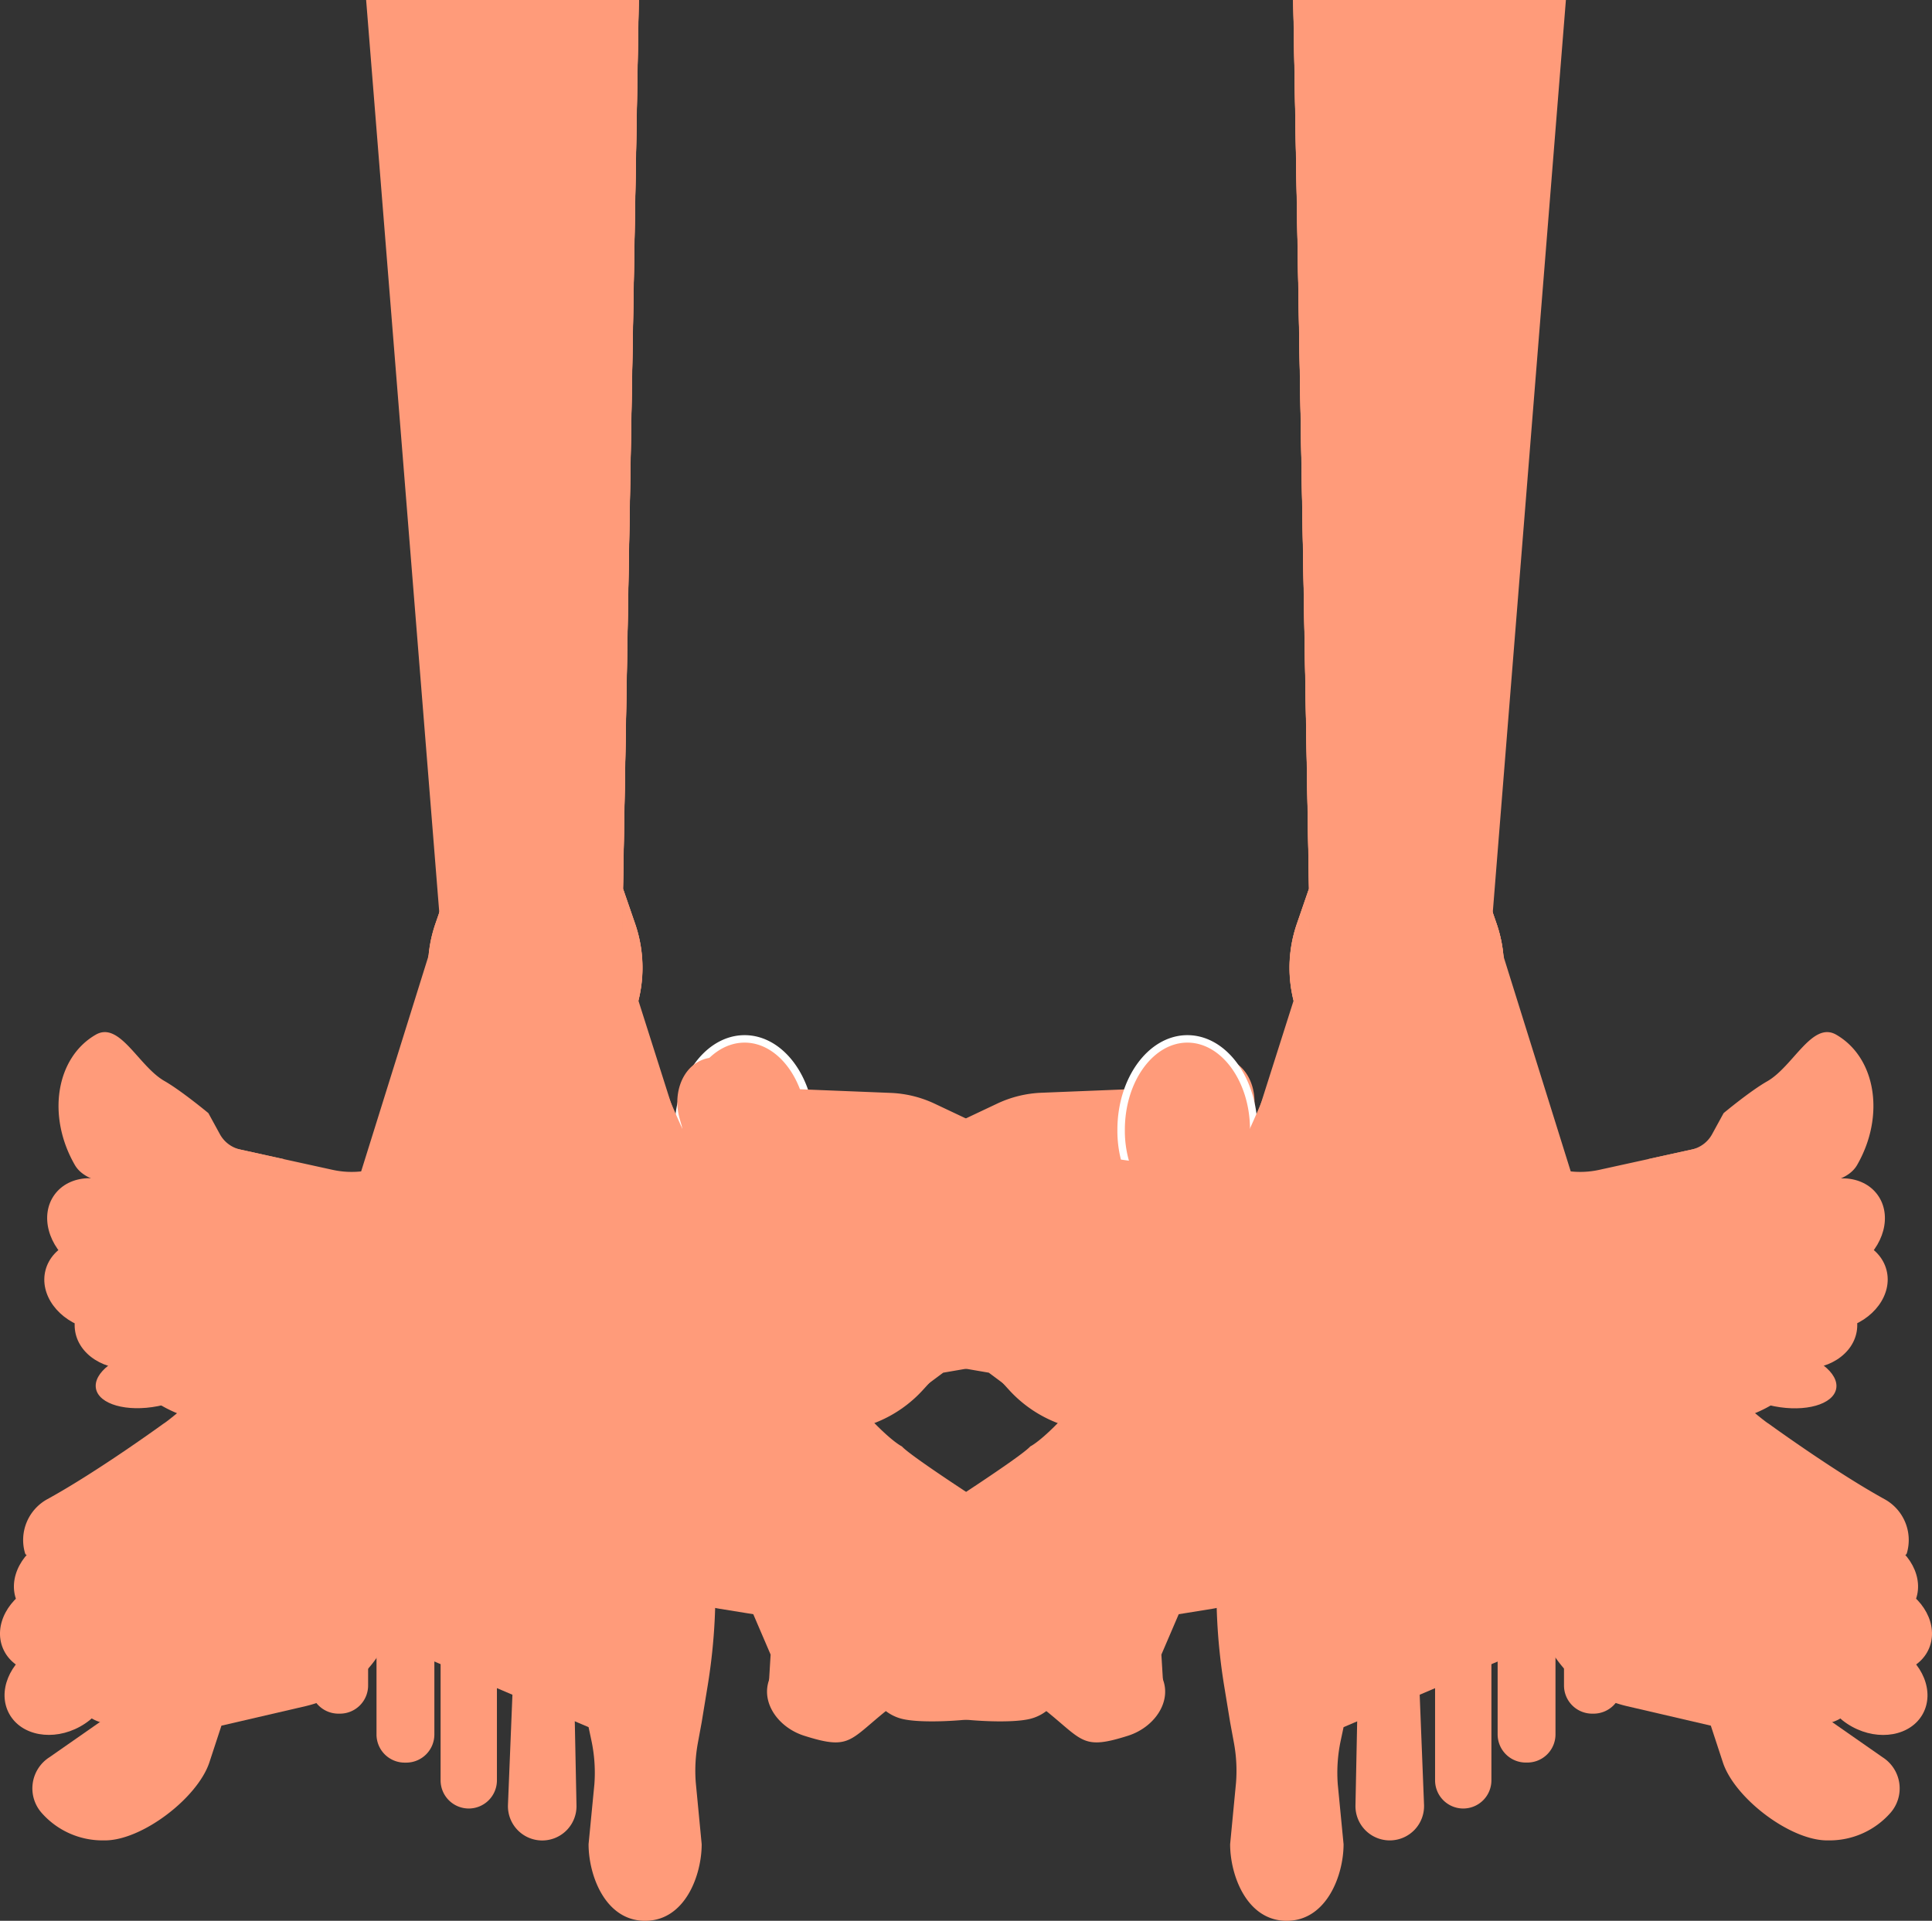 <svg id="illu-ankle-rotations" xmlns="http://www.w3.org/2000/svg" viewBox="0 0 517.91 514.96"><rect x="0" y="0" width="517.91" height="514.96" fill="#333333" stroke="none"/><g id="r-foot"><g id="r-foot-down"><polygon points="166.22 281.87 120.74 281.87 115.74 0 171.22 0 166.22 281.87" style="fill:#ff9b7a"/><path d="M208.82,276.38,208.05,320l3.63-9.54a36.21,36.21,0,0,0,.38-24.68Z" transform="translate(-41.83 -38.14)" style="fill:#ff9b7a"/><path d="M161.79,276.38l.77,43.62-3.62-9.54a36.22,36.22,0,0,1-.39-24.68Z" transform="translate(-41.83 -38.14)" style="fill:#ff9b7a"/><path d="M208.05,320l14.73,85.44,4,13.16a157.86,157.86,0,0,1,4.74,71.56l-1.6,9.76-1,5.42a41.06,41.06,0,0,0-.57,10.73l1.58,16.49c0,8.37-4.48,20.54-15.16,20.54s-15.16-12.17-15.16-20.54l1.55-16a41.44,41.44,0,0,0-.77-11.7l-.78-3.68L125,469.41,162.56,320Z" transform="translate(-41.83 -38.14)" style="fill:#ff9b7a"/><path d="M178,522l1.61-39.73h15.95l.81,39.91a9.19,9.19,0,0,1-9.19,9.38h0A9.19,9.19,0,0,1,178,522Z" transform="translate(-41.83 -38.14)" style="fill:#ff9b7a"/><path d="M118.11,428h15.1a0,0,0,0,1,0,0V477.3a7.55,7.55,0,0,1-7.55,7.55h0a7.55,7.55,0,0,1-7.55-7.55V428A0,0,0,0,1,118.11,428Z" style="fill:#ff9b7a"/><path d="M100.93,415.69h15.51a0,0,0,0,1,0,0V465a7.55,7.55,0,0,1-7.55,7.55h-.41a7.55,7.55,0,0,1-7.55-7.55V415.69A0,0,0,0,1,100.93,415.69Z" style="fill:#ff9b7a"/><path d="M83.17,428.81H98.68a0,0,0,0,1,0,0v23.06a7.55,7.55,0,0,1-7.55,7.55h-.41a7.55,7.55,0,0,1-7.55-7.55V428.81A0,0,0,0,1,83.17,428.81Z" style="fill:#ff9b7a"/></g><g id="r-foot-up"><path d="M162.6,320,152.41,435.86l-.6,9.84A28.39,28.39,0,0,0,165.49,472c13.69,8,32.44,5.37,42.84-7.66a26,26,0,0,0,5.53-17.12l-.33-9.46L208.08,320Z" transform="translate(-41.83 -38.14)" style="fill:#ff9b7a"/><polygon points="166.25 281.87 120.77 281.87 115.77 0 171.25 0 166.25 281.87" style="fill:#ff9b7a"/><path d="M208.86,276.38,208.08,320l3.63-9.54a36.27,36.27,0,0,0,.39-24.68Z" transform="translate(-41.83 -38.14)" style="fill:#ff9b7a"/><path d="M161.83,276.38,162.6,320,159,310.46a36.27,36.27,0,0,1-.39-24.68Z" transform="translate(-41.83 -38.14)" style="fill:#ff9b7a"/><path d="M196.47,429.58l17.61-5.44,26.46-29.62-89.68-15.16,2.92,40.92,4.87,3.39A43.63,43.63,0,0,0,196.47,429.58Z" transform="translate(-41.83 -38.14)" style="fill:#ff9b7a"/><path d="M259.23,341c0-13.46-8-24.37-17.77-24.37S223.68,327.57,223.68,341a31.39,31.39,0,0,0,2.54,12.56l-4.82.25a23,23,0,0,0,.28-3.56c0-9.31-5.5-16.86-12.29-16.86-5.85,0-10.74,5.61-12,13.12-2.06-4.67-5.78-7.79-10-7.79-4.62,0-8.6,3.65-10.52,9-2.14-3.08-5.15-5-8.5-5-4.47,0-8.35,3.43-10.34,8.47a10.47,10.47,0,0,0-7.15-3c-5.35,0-9.85,4.55-11.28,10h-.09c-4.07,9.13,4.58,34,12.57,38,0,0,9-4.22,22.73-5.1s20.06,2.47,20.06,2.47l2,2.94c8.93,12.93,24,17.06,36.77,10.07l6.9-3.78c13.64-9.78,19.77-29.34,15.19-47.22A30.59,30.59,0,0,0,259.23,341Z" transform="translate(-41.83 -38.14)" style="fill:#ff9b7a"/><path d="M174.79,391.08c13.75-.88,20.06,2.47,20.06,2.47l2,2.94c8.93,12.93,24,17.06,36.77,10.07l6.9-3.78c13.64-9.78,19.77-29.34,15.19-47.22a30.59,30.59,0,0,0,3.5-14.53c0-13.46-8-24.37-17.77-24.37S223.68,327.57,223.68,341a31.39,31.39,0,0,0,2.54,12.56l-4.82.25a23,23,0,0,0,.28-3.56c0-9.31-5.5-16.86-12.29-16.86-5.85,0-10.74,5.61-12,13.12-2.06-4.67-5.78-7.79-10-7.79-4.62,0-8.6,3.65-10.52,9-2.14-3.08-5.15-5-8.5-5-4.47,0-8.35,3.43-10.34,8.47a10.47,10.47,0,0,0-7.15-3c-5.35,0-9.85,4.55-11.28,10h-.09c-4.07,9.13,4.58,34,12.57,38" transform="translate(-41.83 -38.14)" style="fill:none;stroke:#fff;stroke-miterlimit:10;stroke-width:2px"/></g><g id="r-foot-up-left"><path d="M163.22,318.42l-19,114.74-1.35,9.76a28.37,28.37,0,0,0,11.62,27.27c13,9,31.94,7.84,43.3-4.35a26,26,0,0,0,6.83-16.64l.4-9.47,3.93-129.2Z" transform="translate(-41.83 -38.14)" style="fill:#ff9b7a"/><polygon points="166.22 281.87 120.74 281.87 100.72 0 171.22 0 166.22 281.87" style="fill:#ff9b7a"/><path d="M214.17,442.71s29-18,34.39-18.7l19.55-2.34a34.11,34.11,0,0,0,21.1-10.86l6.08-6.66,11.61,2,8.19,6.1a11.23,11.23,0,0,0,13.57-4.09h0a11.22,11.22,0,0,0-3-15.6l-16-10.84,18.87,6.83a11.81,11.81,0,0,0,12.32-2.7h0c3.6-3.55,8.58-12.2,10.67-16.72s1.06-1.89,1.45-6.93l-2.18-8.61,9.25-1h0c12.11-3.91,14.08-2.43,17.5-14.69h0c2.26-8.12-2.12-16.88-10.53-16.3l-12.68,8.16L321,331.1a30.56,30.56,0,0,0-11.83,2.9l-18.85,8.91a37.62,37.62,0,0,1-10.83,3.24L237.91,352a23.75,23.75,0,0,1-15.8-3.31l-30.19-18.64,5.83,135.78,2.43-5.93A38.42,38.42,0,0,1,214.17,442.71Z" transform="translate(-41.83 -38.14)" style="fill:#ff9b7a"/></g><g id="r-foot-down-left"><polygon points="166.22 281.87 120.74 281.87 98.15 0 171.22 0 166.22 281.87" style="fill:#ff9b7a"/><path d="M164.26,299.19l-5,20a262,262,0,0,1-19.88,53.83l-10.48,21-2.74,8.12c-3,8.77-.26,18.74,7.44,25.58,11.49,10.2,30.21,12.73,43.13,4.4a20.71,20.71,0,0,0,9.12-13l1.77-8.05L208.1,301.56Z" transform="translate(-41.83 -38.14)" style="fill:#ff9b7a"/><path d="M188.22,435.61l26,22.14a34.15,34.15,0,0,0,20.63,11.71l8.91,1.44,4.65,10.83-.62,10.2a11.24,11.24,0,0,0,10.85,9.12h0A11.24,11.24,0,0,0,270,490l.32-19.32L275,490.22a11.79,11.79,0,0,0,9,8.82h0c4.94,1.07,14.91.5,19.83-.22s2.16-.15,6.59-2.58l6-6.54,5.92,7.18h0c9.9,8,9.75,10.45,21.88,6.6h0c8-2.55,13-11,7.87-17.74l-13.77-6.14-19.39-27.19a30.45,30.45,0,0,0-8.91-8.31s-23.92-15.33-26.42-18.19c0,0-7.88-3.57-27.67-31.58-47.83-67.73-47.83-112.2-47.83-112.2l-38,151,3.53-.88A16.26,16.26,0,0,1,188.22,435.61Z" transform="translate(-41.83 -38.14)" style="fill:#ff9b7a"/></g><g id="r-foot-up-right"><path d="M162.56,320,152.37,435.86l-.59,9.84A28.38,28.38,0,0,0,165.45,472c13.7,8,32.45,5.37,42.84-7.66a26,26,0,0,0,5.53-17.12l-.32-9.46L208.05,320Z" transform="translate(-41.83 -38.14)" style="fill:#ff9b7a"/><polygon points="166.22 281.87 120.74 281.87 115.74 0 171.22 0 166.22 281.87" style="fill:#ff9b7a"/><path d="M208.82,276.38,208.05,320l3.63-9.54a36.21,36.21,0,0,0,.38-24.68Z" transform="translate(-41.83 -38.14)" style="fill:#ff9b7a"/><path d="M161.79,276.38l.77,43.62-3.62-9.54a36.22,36.22,0,0,1-.39-24.68Z" transform="translate(-41.83 -38.14)" style="fill:#ff9b7a"/><path d="M69.79,399.36l5.56,7.11a34.09,34.09,0,0,0,20.2,12.43l19.32,3.84c5.32,1.06,32.85,21.28,32.85,21.28a38.36,38.36,0,0,1,12.63,18.22l2,6.1L178.54,333.4,147,349.68a23.8,23.8,0,0,1-16,2.09l-41-9a37.39,37.39,0,0,1-10.55-4.06h0a42.83,42.83,0,0,0-13.16,53.57Z" transform="translate(-41.83 -38.14)" style="fill:#ff9b7a"/><path d="M97.69,336.56l3.1,5.67a8.26,8.26,0,0,0,5.46,4.09l11.64,2.57s-48.44,14.69-56,1.57-5.07-28.76,5.6-34.92C73.94,311.81,79,324.07,86,328,90.54,330.62,97.69,336.56,97.69,336.56Z" transform="translate(-41.83 -38.14)" style="fill:#ff9b7a"/><ellipse cx="68.61" cy="367.3" rx="12.24" ry="15.06" transform="translate(-310.52 168.41) rotate(-53.94)" style="fill:#ff9b7a"/><ellipse cx="68.61" cy="382.44" rx="12.24" ry="15.06" transform="translate(-360.58 313.91) rotate(-75.34)" style="fill:#ff9b7a"/><ellipse cx="76.88" cy="392.84" rx="15.06" ry="12.24" transform="translate(-86.15 -26.8) rotate(-6.55)" style="fill:#ff9b7a"/><ellipse cx="82.64" cy="407.51" rx="15.38" ry="7.76" transform="translate(-117.85 -14.97) rotate(-10.97)" style="fill:#ff9b7a"/></g><g id="r-foot-down-right"><path d="M162.11,295.36l18.35,108.69,1.82,9.15a26.56,26.56,0,0,0,19.52,20.61c15.09,3.84,32.45-3.34,39.26-17.92a23.87,23.87,0,0,0,1.16-17.08l-2.61-8.59L205.78,283.78Z" transform="translate(-41.83 -38.14)" style="fill:#ff9b7a"/><polygon points="165.67 281.87 120.18 281.87 115.18 0 170.67 0 165.67 281.87" style="fill:#ff9b7a"/><ellipse cx="56.4" cy="474.24" rx="14.96" ry="12.16" transform="translate(-221.63 21.03) rotate(-22.86)" style="fill:#ff9b7a"/><ellipse cx="60.14" cy="461.61" rx="14.96" ry="12.16" transform="translate(-216.44 21.49) rotate(-22.86)" style="fill:#ff9b7a"/><ellipse cx="57.4" cy="490.39" rx="14.96" ry="12.16" transform="translate(-271.53 50.57) rotate(-28.88)" style="fill:#ff9b7a"/><ellipse cx="74.72" cy="486.45" rx="14.96" ry="12.16" transform="translate(-388.18 193.52) rotate(-50.09)" style="fill:#ff9b7a"/><ellipse cx="88.9" cy="493.08" rx="15.27" ry="7.7" transform="translate(-405.99 241.02) rotate(-54.5)" style="fill:#ff9b7a"/><path d="M160.53,282.14,133.11,369.9a43.9,43.9,0,0,1-12.51,19.51c-11.87,10.71-31.74,28.47-35,30.45,0,0-17.62,12.82-31.06,20.19a12.49,12.49,0,0,0-6,14.48c.48,1.63,4-.58,4.63,1.26,4.15,12.24,2.08,33.29,13.51,37.49L74.08,496l-19,13.25A9.91,9.91,0,0,0,53,524.17a21.73,21.73,0,0,0,16.32,7.37h.63c10,0,24.83-11.39,28-20.89l3.24-9.87,22.51-5.22a32.08,32.08,0,0,0,18.94-12.75c6.06-8.59,13.6-20.55,17.38-28.07a21.9,21.9,0,0,1,7.79-8.66l14.55-9.22a41,41,0,0,1,23.93-6.32l19,.91Z" transform="translate(-41.83 -38.14)" style="fill:#ff9b7a"/></g></g><g id="l-foot"><g id="l-foot-down"><polygon points="351.69 281.87 397.18 281.87 402.18 0 346.69 0 351.69 281.87" style="fill:#ff9b7a"/><path d="M392.75,276.38l.77,43.62-3.63-9.54a36.21,36.21,0,0,1-.38-24.68Z" transform="translate(-41.83 -38.14)" style="fill:#ff9b7a"/><path d="M439.78,276.38,439,320l3.63-9.54a36.22,36.22,0,0,0,.39-24.68Z" transform="translate(-41.83 -38.14)" style="fill:#ff9b7a"/><path d="M393.52,320l-14.73,85.44-4,13.16A157.86,157.86,0,0,0,370,490.16l1.6,9.76,1,5.42a41.06,41.06,0,0,1,.57,10.73l-1.58,16.49c0,8.37,4.48,20.54,15.16,20.54S402,540.93,402,532.56l-1.55-16a41.44,41.44,0,0,1,.77-11.7l.78-3.68,74.61-31.78L439,320Z" transform="translate(-41.83 -38.14)" style="fill:#ff9b7a"/><path d="M423.57,522,422,482.25H406l-.81,39.91a9.19,9.19,0,0,0,9.19,9.38h0A9.19,9.19,0,0,0,423.57,522Z" transform="translate(-41.83 -38.14)" style="fill:#ff9b7a"/><path d="M434.08,466.14h0a7.55,7.55,0,0,1,7.55,7.55V523a0,0,0,0,1,0,0h-15.1a0,0,0,0,1,0,0V473.69A7.55,7.55,0,0,1,434.08,466.14Z" transform="translate(826.33 950.99) rotate(-180)" style="fill:#ff9b7a"/><path d="M450.85,453.83h.41a7.55,7.55,0,0,1,7.55,7.55v49.29a0,0,0,0,1,0,0H443.3a0,0,0,0,1,0,0V461.37A7.55,7.55,0,0,1,450.85,453.83Z" transform="translate(860.28 926.36) rotate(-180)" style="fill:#ff9b7a"/><path d="M468.61,466.94H469a7.55,7.55,0,0,1,7.55,7.55v23.06a0,0,0,0,1,0,0H461.07a0,0,0,0,1,0,0V474.49a7.55,7.55,0,0,1,7.55-7.55Z" transform="translate(895.81 926.36) rotate(-180)" style="fill:#ff9b7a"/></g><g id="l-foot-up"><path d="M439,320l10.19,115.86.6,9.84A28.39,28.39,0,0,1,436.08,472c-13.69,8-32.44,5.37-42.84-7.66a26,26,0,0,1-5.53-17.12l.33-9.46L393.49,320Z" transform="translate(-41.83 -38.14)" style="fill:#ff9b7a"/><polygon points="351.66 281.87 397.14 281.87 402.14 0 346.66 0 351.66 281.87" style="fill:#ff9b7a"/><path d="M392.71,276.38l.78,43.62-3.63-9.54a36.22,36.22,0,0,1-.39-24.68Z" transform="translate(-41.83 -38.14)" style="fill:#ff9b7a"/><path d="M439.74,276.38,439,320l3.63-9.54a36.27,36.27,0,0,0,.39-24.68Z" transform="translate(-41.83 -38.14)" style="fill:#ff9b7a"/><path d="M405.1,429.58l-17.61-5.44L361,394.52l89.68-15.16-2.92,40.92-4.87,3.39A43.64,43.64,0,0,1,405.1,429.58Z" transform="translate(-41.83 -38.14)" style="fill:#ff9b7a"/><path d="M342.34,341c0-13.46,8-24.37,17.77-24.37s17.78,10.91,17.78,24.37a31.39,31.39,0,0,1-2.54,12.56l4.82.25a23,23,0,0,1-.28-3.56c0-9.31,5.5-16.86,12.29-16.86,5.85,0,10.73,5.61,12,13.12,2.06-4.67,5.78-7.79,10-7.79,4.62,0,8.6,3.65,10.52,9,2.14-3.08,5.15-5,8.5-5,4.47,0,8.35,3.43,10.34,8.47a10.47,10.47,0,0,1,7.15-3c5.35,0,9.85,4.55,11.28,10h.09c4.07,9.13-4.58,34-12.57,38,0,0-9-4.22-22.73-5.1s-20.06,2.47-20.06,2.47l-2,2.94c-8.92,12.93-24,17.06-36.76,10.07l-6.9-3.78c-13.64-9.78-19.77-29.34-15.19-47.22A30.59,30.59,0,0,1,342.34,341Z" transform="translate(-41.83 -38.14)" style="fill:#ff9b7a"/><path d="M426.78,391.08c-13.75-.88-20.06,2.47-20.06,2.47l-2,2.94c-8.92,12.93-24,17.06-36.76,10.07l-6.9-3.78c-13.64-9.78-19.77-29.34-15.19-47.22a30.59,30.59,0,0,1-3.5-14.53c0-13.46,8-24.37,17.77-24.37s17.78,10.91,17.78,24.37a31.39,31.39,0,0,1-2.54,12.56l4.82.25a23,23,0,0,1-.28-3.56c0-9.31,5.5-16.86,12.29-16.86,5.85,0,10.73,5.61,12,13.12,2.06-4.67,5.78-7.79,10-7.79,4.62,0,8.6,3.65,10.52,9,2.14-3.08,5.15-5,8.5-5,4.47,0,8.35,3.43,10.34,8.47a10.47,10.47,0,0,1,7.15-3c5.35,0,9.85,4.55,11.28,10h.09c4.07,9.13-4.58,34-12.57,38" transform="translate(-41.83 -38.14)" style="fill:none;stroke:#fff;stroke-miterlimit:10;stroke-width:2px"/></g><g id="l-foot-up-left"><path d="M438.35,318.42l19,114.74,1.35,9.76a28.39,28.39,0,0,1-11.62,27.27c-13,9-31.94,7.84-43.3-4.35A26,26,0,0,1,397,449.2l-.4-9.47-3.93-129.2Z" transform="translate(-41.83 -38.14)" style="fill:#ff9b7a"/><polygon points="351.69 281.87 397.18 281.87 417.19 0 346.69 0 351.69 281.87" style="fill:#ff9b7a"/><path d="M387.4,442.71s-29-18-34.39-18.7l-19.55-2.34a34.11,34.11,0,0,1-21.1-10.86l-6.08-6.66-11.61,2-8.19,6.1a11.25,11.25,0,0,1-13.58-4.09h0a11.23,11.23,0,0,1,3-15.6l16-10.84L273,388.59a11.81,11.81,0,0,1-12.32-2.7h0c-3.6-3.55-8.58-12.2-10.67-16.72s-1.06-1.89-1.45-6.93l2.18-8.61-9.25-1h0c-12.11-3.91-14.08-2.43-17.5-14.69h0c-2.26-8.12,2.12-16.88,10.53-16.3l12.68,8.16,33.38,1.34a30.47,30.47,0,0,1,11.82,2.9l18.86,8.91a37.52,37.52,0,0,0,10.83,3.24L363.66,352a23.75,23.75,0,0,0,15.8-3.31l30.19-18.64-5.83,135.78-2.43-5.93A38.42,38.42,0,0,0,387.4,442.71Z" transform="translate(-41.83 -38.14)" style="fill:#ff9b7a"/></g><g id="l-foot-down-left"><polygon points="351.69 281.87 397.18 281.87 419.77 0 346.69 0 351.69 281.87" style="fill:#ff9b7a"/><path d="M437.31,299.19l5,20a262,262,0,0,0,19.88,53.83l10.48,21,2.74,8.12c3,8.77.26,18.74-7.44,25.58-11.49,10.2-30.21,12.73-43.13,4.4a20.71,20.71,0,0,1-9.12-13l-1.77-8.05L393.47,301.56Z" transform="translate(-41.83 -38.14)" style="fill:#ff9b7a"/><path d="M413.35,435.61l-26,22.14a34.17,34.17,0,0,1-20.63,11.71l-8.91,1.44-4.65,10.83.62,10.2A11.24,11.24,0,0,1,343,501.05h0A11.24,11.24,0,0,1,331.55,490l-.32-19.32-4.61,19.54a11.79,11.79,0,0,1-9,8.82h0c-4.94,1.07-14.91.5-19.83-.22s-2.16-.15-6.59-2.58l-6-6.54-5.92,7.18h0c-9.9,8-9.75,10.45-21.88,6.6h0c-8-2.55-13-11-7.87-17.74l13.77-6.14,19.39-27.19a30.45,30.45,0,0,1,8.91-8.31s23.92-15.33,26.42-18.19c0,0,7.88-3.57,27.67-31.58,47.83-67.73,47.83-112.2,47.83-112.2l38,151-3.53-.88A16.26,16.26,0,0,0,413.35,435.61Z" transform="translate(-41.83 -38.14)" style="fill:#ff9b7a"/></g><g id="l-foot-up-right"><path d="M439,320l10.2,115.86.59,9.84A28.38,28.38,0,0,1,436.12,472c-13.7,8-32.45,5.37-42.84-7.66a26,26,0,0,1-5.53-17.12l.32-9.46L393.52,320Z" transform="translate(-41.83 -38.14)" style="fill:#ff9b7a"/><polygon points="351.69 281.87 397.18 281.87 402.18 0 346.69 0 351.69 281.87" style="fill:#ff9b7a"/><path d="M392.75,276.38l.77,43.62-3.63-9.54a36.21,36.21,0,0,1-.38-24.68Z" transform="translate(-41.83 -38.14)" style="fill:#ff9b7a"/><path d="M439.78,276.38,439,320l3.63-9.54a36.22,36.22,0,0,0,.39-24.68Z" transform="translate(-41.83 -38.14)" style="fill:#ff9b7a"/><path d="M531.78,399.36l-5.56,7.11A34.09,34.09,0,0,1,506,418.9l-19.32,3.84C481.38,423.8,453.85,444,453.85,444a38.36,38.36,0,0,0-12.63,18.22l-2,6.1L423,333.4l31.53,16.28a23.8,23.8,0,0,0,16,2.09l41-9a37.39,37.39,0,0,0,10.55-4.06h0a42.84,42.84,0,0,1,13.16,53.57Z" transform="translate(-41.83 -38.14)" style="fill:#ff9b7a"/><path d="M503.88,336.56l-3.1,5.67a8.26,8.26,0,0,1-5.46,4.09l-11.65,2.57s48.45,14.69,56,1.57,5.07-28.76-5.6-34.92c-6.46-3.73-11.55,8.53-18.52,12.5C511,330.62,503.88,336.56,503.88,336.56Z" transform="translate(-41.83 -38.14)" style="fill:#ff9b7a"/><ellipse cx="532.96" cy="367.3" rx="15.06" ry="12.24" transform="translate(-155.91 345.98) rotate(-36.06)" style="fill:#ff9b7a"/><ellipse cx="532.96" cy="382.44" rx="15.06" ry="12.24" transform="translate(-121.26 109.17) rotate(-14.66)" style="fill:#ff9b7a"/><ellipse cx="524.69" cy="392.84" rx="12.24" ry="15.06" transform="translate(32.72 831.14) rotate(-83.45)" style="fill:#ff9b7a"/><ellipse cx="518.93" cy="407.51" rx="7.76" ry="15.38" transform="translate(-21.69 801.3) rotate(-79.03)" style="fill:#ff9b7a"/></g><g id="l-foot-down-right"><path d="M439.46,295.36,421.11,404.05l-1.82,9.15a26.56,26.56,0,0,1-19.52,20.61c-15.09,3.84-32.45-3.34-39.26-17.92a23.87,23.87,0,0,1-1.16-17.08l2.61-8.59,33.83-106.44Z" transform="translate(-41.83 -38.14)" style="fill:#ff9b7a"/><polygon points="352.25 281.87 397.73 281.87 402.73 0 347.25 0 352.25 281.87" style="fill:#ff9b7a"/><ellipse cx="545.16" cy="474.24" rx="12.16" ry="14.96" transform="translate(-145.44 754.21) rotate(-67.14)" style="fill:#ff9b7a"/><ellipse cx="541.43" cy="461.61" rx="12.16" ry="14.96" transform="translate(-136.09 743.05) rotate(-67.14)" style="fill:#ff9b7a"/><ellipse cx="544.17" cy="490.39" rx="12.16" ry="14.96" transform="translate(-189.88 691.91) rotate(-61.12)" style="fill:#ff9b7a"/><ellipse cx="526.85" cy="486.45" rx="12.16" ry="14.96" transform="translate(-231.2 413.22) rotate(-39.91)" style="fill:#ff9b7a"/><ellipse cx="512.67" cy="493.08" rx="7.7" ry="15.27" transform="translate(-232.86 351.17) rotate(-35.5)" style="fill:#ff9b7a"/><path d="M441,282.14l27.43,87.76A43.9,43.9,0,0,0,481,389.41c11.87,10.71,31.74,28.47,35,30.45,0,0,17.62,12.82,31,20.19a12.49,12.49,0,0,1,6,14.48c-.48,1.63-4-.58-4.63,1.26-4.15,12.24-2.08,33.29-13.51,37.49L527.49,496l19,13.25a9.91,9.91,0,0,1,2.1,14.92,21.73,21.73,0,0,1-16.32,7.37h-.63c-10,0-24.83-11.39-27.95-20.89l-3.24-9.87L478,495.56A32.08,32.08,0,0,1,459,482.81c-6.06-8.59-13.6-20.55-17.38-28.07a21.9,21.9,0,0,0-7.79-8.66l-14.56-9.22a41,41,0,0,0-23.92-6.32l-19,.91Z" transform="translate(-41.83 -38.14)" style="fill:#ff9b7a"/></g></g></svg>